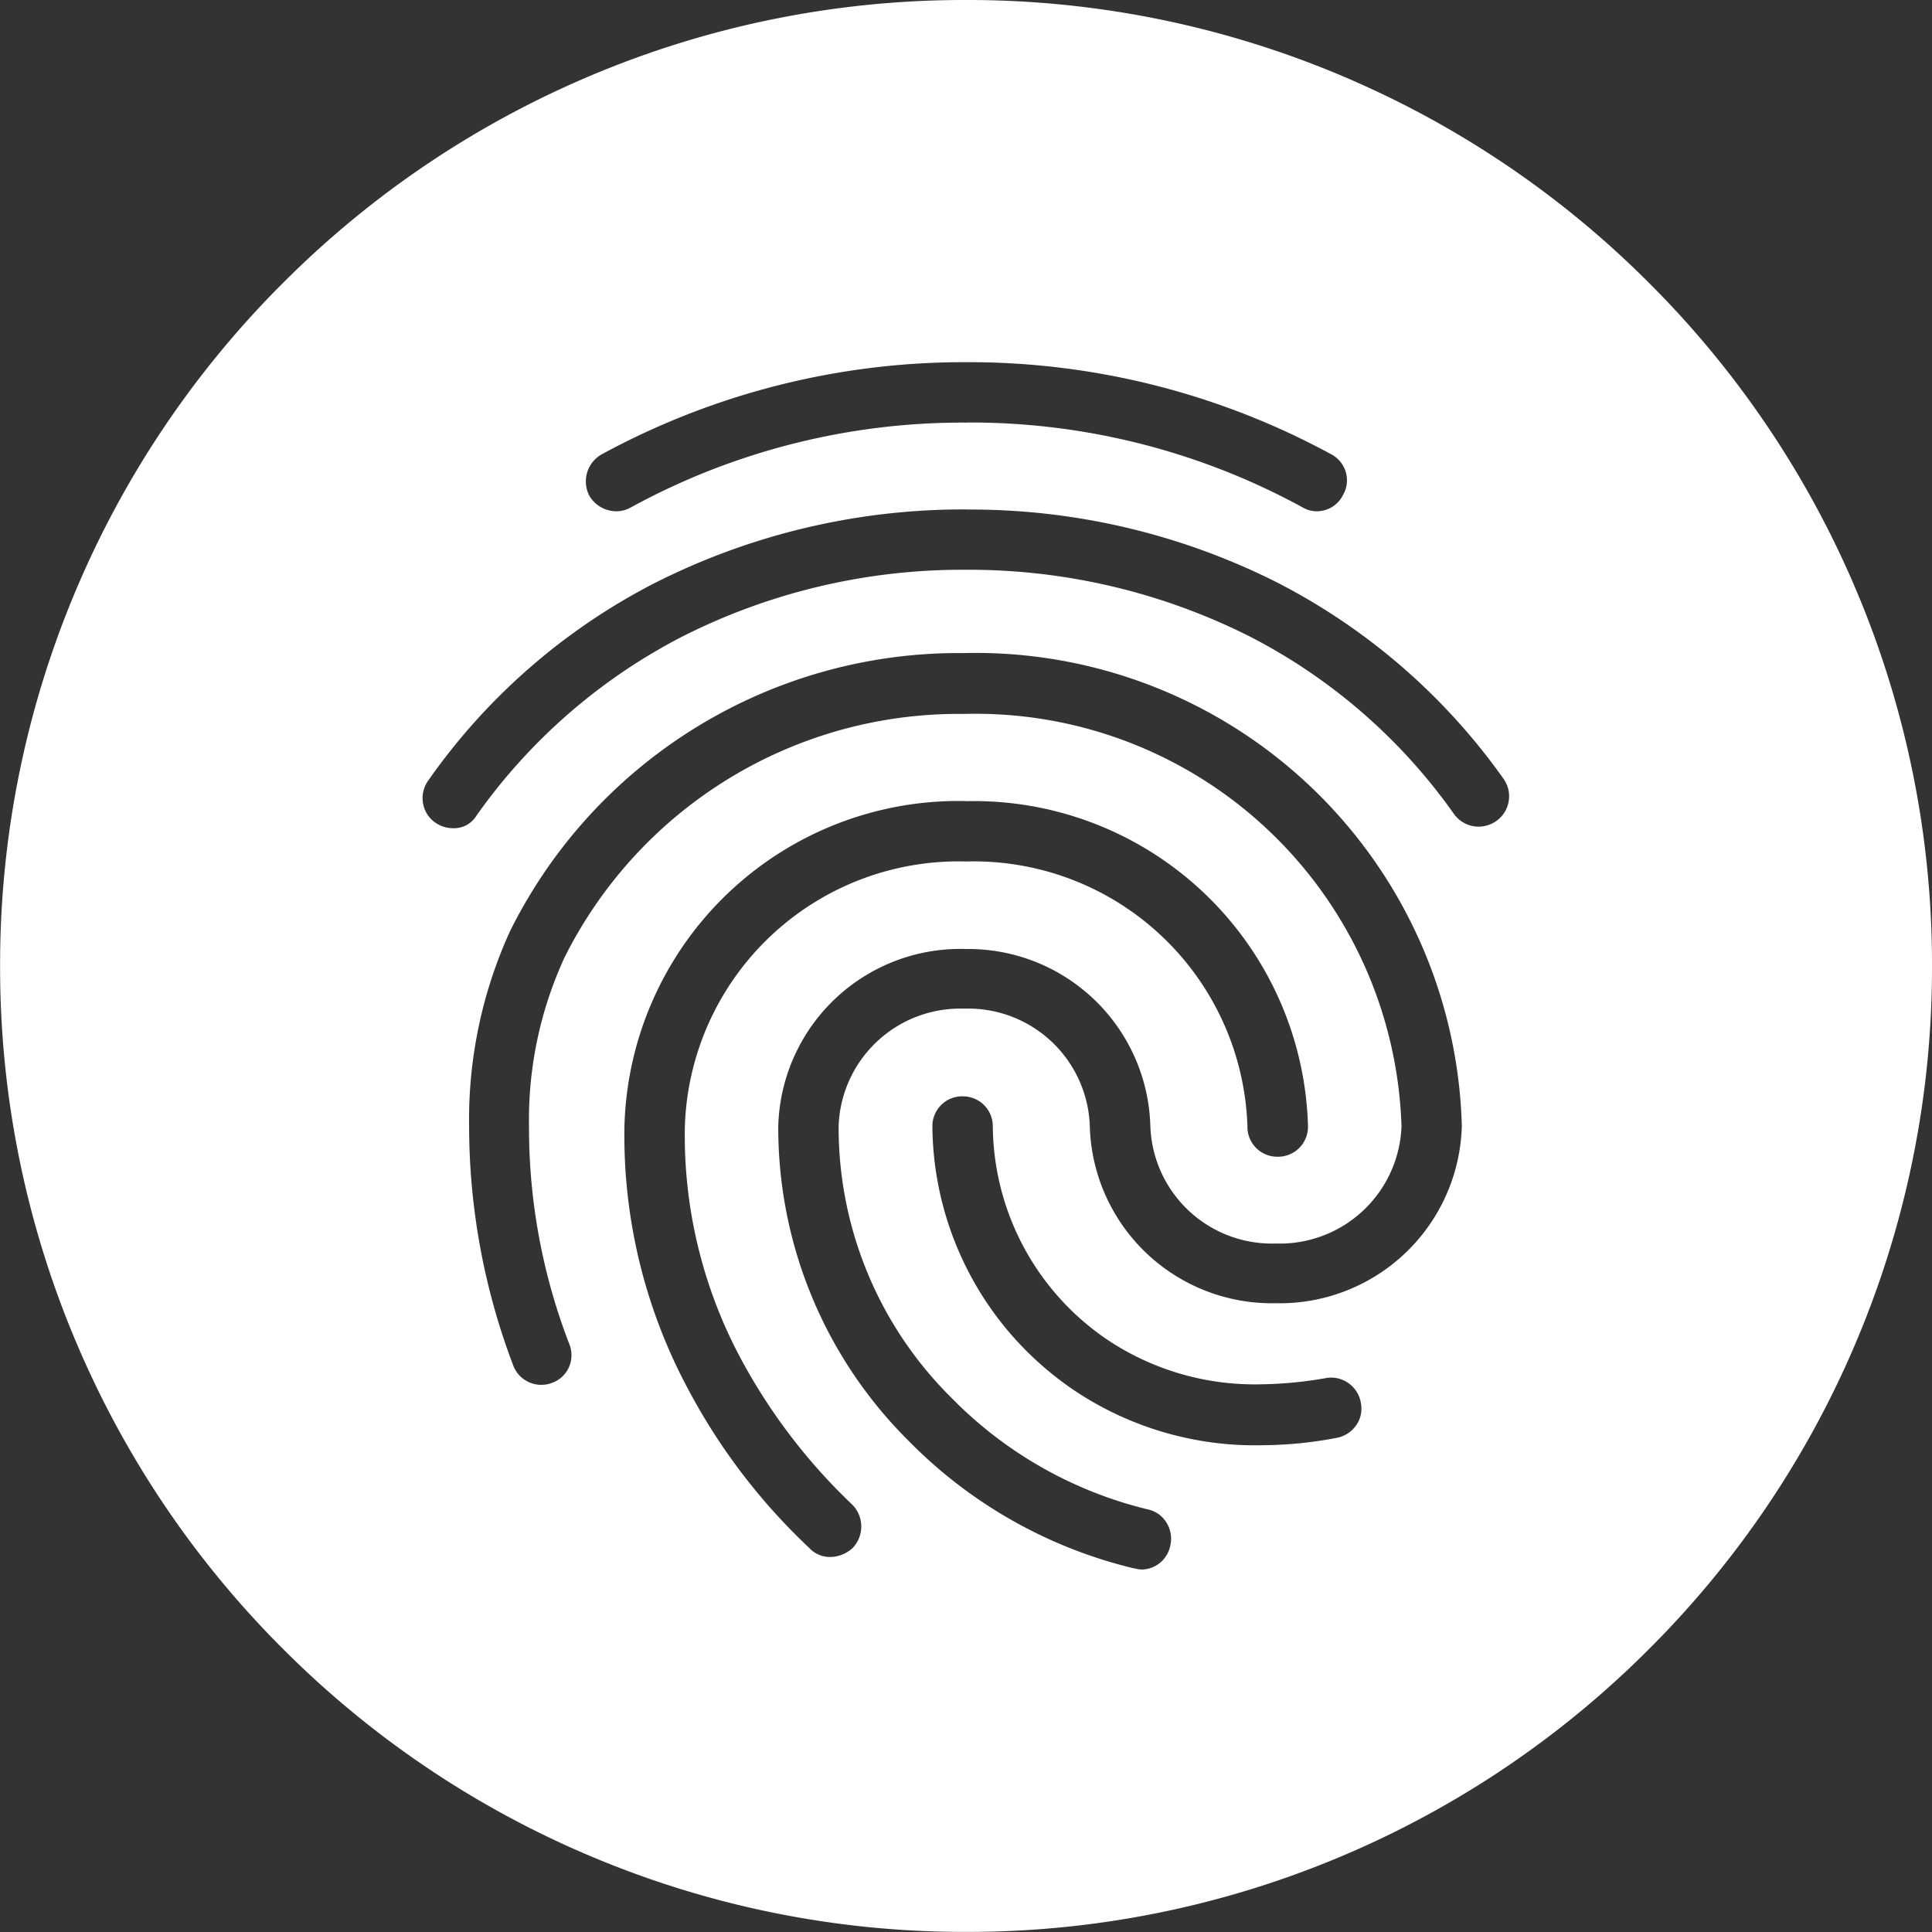 <svg xmlns="http://www.w3.org/2000/svg" width="40.002" height="40.002" viewBox="0 0 40.002 40.002">
  <rect x="0" y="0" width="40.002" height="40.002" fill="#333333" stroke="none"/>
  <path id="Subtraction_42" data-name="Subtraction 42" d="M14539-5602a19.873,19.873,0,0,1-7.784-1.572,19.932,19.932,0,0,1-6.358-4.287,19.92,19.92,0,0,1-4.286-6.357A19.882,19.882,0,0,1,14519-5622a19.882,19.882,0,0,1,1.572-7.785,19.92,19.92,0,0,1,4.286-6.357,19.932,19.932,0,0,1,6.358-4.287A19.873,19.873,0,0,1,14539-5642a19.875,19.875,0,0,1,7.785,1.572,19.928,19.928,0,0,1,6.357,4.287,19.928,19.928,0,0,1,4.287,6.357A19.888,19.888,0,0,1,14559-5622a19.888,19.888,0,0,1-1.571,7.785,19.928,19.928,0,0,1-4.287,6.357,19.928,19.928,0,0,1-6.357,4.287A19.875,19.875,0,0,1,14539-5602Zm-.036-20.352a3.771,3.771,0,0,0-3.852,3.676,9.134,9.134,0,0,0,2.715,6.525,9.71,9.71,0,0,0,4.648,2.624l.01,0a.754.754,0,0,0,.154.024.611.611,0,0,0,.585-.475.635.635,0,0,0-.065-.482.6.6,0,0,0-.37-.282,8.482,8.482,0,0,1-4.088-2.313,7.872,7.872,0,0,1-2.339-5.638,2.52,2.52,0,0,1,2.6-2.423,2.518,2.518,0,0,1,2.6,2.423,3.771,3.771,0,0,0,3.852,3.676,3.771,3.771,0,0,0,3.851-3.676,10.069,10.069,0,0,0-10.311-9.785,10.369,10.369,0,0,0-9.391,5.748,9.382,9.382,0,0,0-.852,4.052,13.972,13.972,0,0,0,.914,4.951.619.619,0,0,0,.582.4.6.6,0,0,0,.218-.04.6.6,0,0,0,.349-.317.61.61,0,0,0,.013-.483,12.438,12.438,0,0,1-.836-4.512,8.033,8.033,0,0,1,.737-3.5,9.122,9.122,0,0,1,8.266-5.039,8.822,8.822,0,0,1,9.062,8.539,2.521,2.521,0,0,1-2.6,2.426,2.519,2.519,0,0,1-2.6-2.426A3.771,3.771,0,0,0,14538.963-5622.35Zm.036-3.062a6.919,6.919,0,0,0-7.073,6.738,11.1,11.1,0,0,0,1.312,5.426,12.623,12.623,0,0,0,2.514,3.3.582.582,0,0,0,.435.187.694.694,0,0,0,.465-.187.644.644,0,0,0,0-.888,11.979,11.979,0,0,1-2.313-3.025,9.777,9.777,0,0,1-1.162-4.812,5.67,5.67,0,0,1,5.824-5.488,5.67,5.67,0,0,1,5.824,5.488.618.618,0,0,0,.625.625.62.62,0,0,0,.629-.625A6.922,6.922,0,0,0,14539-5625.412Zm-.072,6.113a.618.618,0,0,0-.625.625,6.659,6.659,0,0,0,2.974,5.488,6.724,6.724,0,0,0,3.873,1.111,8.367,8.367,0,0,0,1.513-.15.634.634,0,0,0,.417-.266.6.6,0,0,0,.095-.458.627.627,0,0,0-.612-.526.613.613,0,0,0-.111.01,8.3,8.3,0,0,1-1.3.128,5.5,5.5,0,0,1-3.175-.888,5.39,5.39,0,0,1-2.423-4.45A.618.618,0,0,0,14538.927-5619.3Zm.086-12.151a14.141,14.141,0,0,0-6.462,1.525,12.936,12.936,0,0,0-4.688,4.089.626.626,0,0,0-.107.473.612.612,0,0,0,.258.4.642.642,0,0,0,.361.113.544.544,0,0,0,.489-.263,11.878,11.878,0,0,1,4.25-3.7,12.839,12.839,0,0,1,5.879-1.388,12.931,12.931,0,0,1,5.872,1.377,11.745,11.745,0,0,1,4.234,3.676.628.628,0,0,0,.511.266.644.644,0,0,0,.366-.116.623.623,0,0,0,.258-.408.619.619,0,0,0-.108-.469,13.031,13.031,0,0,0-4.687-4.063A14.109,14.109,0,0,0,14539.013-5631.45Zm0-1.8a14.35,14.35,0,0,1,6.961,1.761.574.574,0,0,0,.289.077.607.607,0,0,0,.548-.351.6.6,0,0,0,.048-.468.612.612,0,0,0-.312-.368,15.705,15.705,0,0,0-7.534-1.9,15.694,15.694,0,0,0-7.563,1.911.643.643,0,0,0-.252.852.65.65,0,0,0,.558.324.612.612,0,0,0,.294-.075A14.316,14.316,0,0,1,14539.014-5633.25Z" transform="translate(-14518.998 5642)" fill="#fff"/>
</svg>
